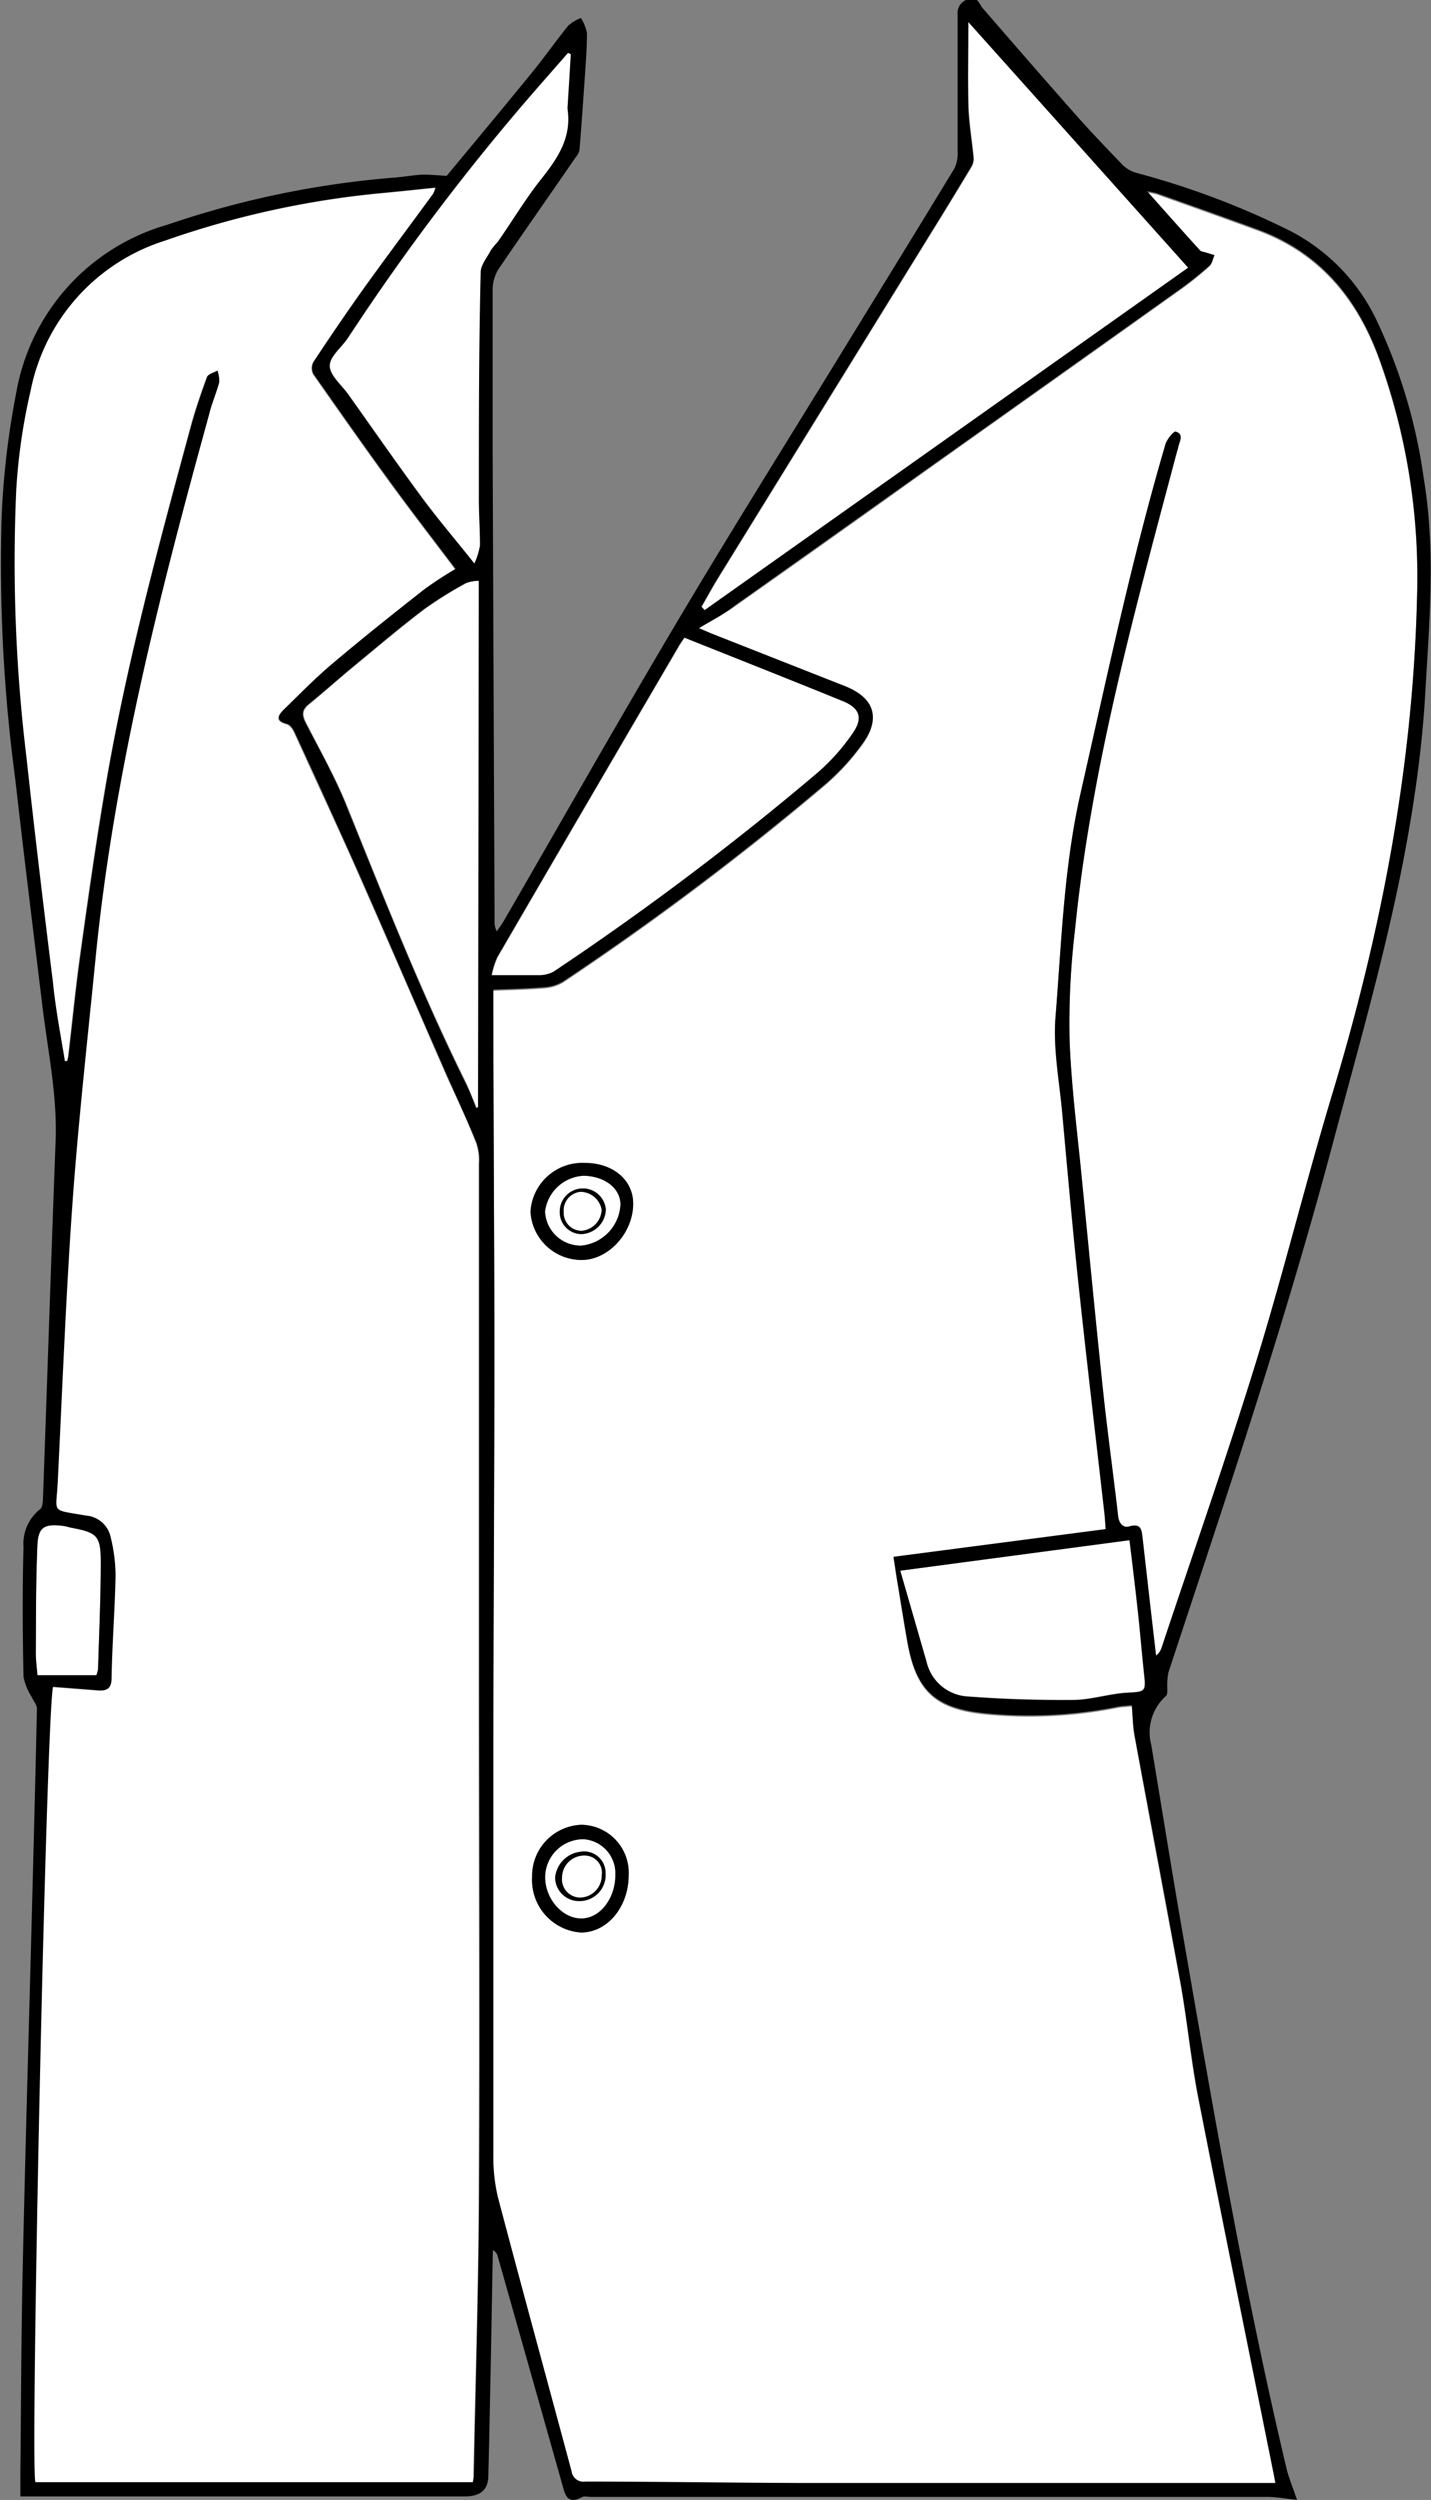 <svg id="코트" xmlns="http://www.w3.org/2000/svg" width='100%' height='100%'  viewBox="0 0 139.92 244.41"><rect x="0" y="0" width="139.92" height="244.41" fill="#808080" stroke="none"/><defs><style>.cls-1{fill:#fff;}</style></defs><g id="색"><path class="cls-1" d="M458.49,398.65c1.3-.78,2.47-1.39,3.53-2.13q9.54-6.72,19-13.49,12.3-8.73,24.6-17.49a33.61,33.61,0,0,0,2.8-2.25c.25-.22.31-.66.46-1L508,362c-.17,0-.39-.06-.49-.18-1.68-1.85-3.34-3.72-5.17-5.78a8.3,8.3,0,0,1,1,.21c3.27,1.17,6.54,2.32,9.8,3.52,6.11,2.24,9.8,6.78,11.94,12.75a62.62,62.62,0,0,1,3.66,22.69c-.35,16.73-3.45,33-8.28,49-2.64,8.75-4.81,17.64-7.51,26.38-2.88,9.34-6.12,18.57-9.21,27.85a1.54,1.54,0,0,1-.53.75c-.13-1.09-.25-2.18-.38-3.27-.32-2.77-.63-5.55-.95-8.32-.08-.75-.18-1.33-1.24-1.05-.66.18-1.06-.33-1.14-1-.48-4-1-8.08-1.46-12.13-.74-7-1.42-14.05-2.11-21.09-.44-4.48-1-9-1.18-13.47a77.1,77.1,0,0,1,.53-10.62c1.61-16,5.91-31.41,10-46.88a2,2,0,0,0,.08-.22c.05-.58.68-1.32-.24-1.61-.21-.06-.9.75-1,1.25-3.32,11.22-5.7,22.67-8.29,34.08-1.64,7.22-1.86,14.56-2.45,21.86-.25,3.11.38,6.29.66,9.43.51,5.6,1,11.21,1.6,16.8.8,7.46,1.68,14.91,2.53,22.37.05.46.07.93.12,1.51l-20.75,2.71c.13.79.23,1.52.35,2.25.33,2,.64,4,1,6,.86,4.89,2.8,6.59,7.75,7.06a44.38,44.38,0,0,0,12.86-.66c.38-.07.78-.08,1.34-.14.09,1.06.1,2.05.28,3,1.48,8.08,3,16.15,4.5,24.23.67,3.77,1,7.6,1.77,11.35,2.37,12.1,4.84,24.18,7.27,36.27.07.34.13.69.23,1.19h-1.39q-22.11,0-44.21,0c-7.3,0-14.6-.12-21.91-.14a1.16,1.16,0,0,1-1.32-1c-2.4-8.94-4.85-17.87-7.21-26.82a17,17,0,0,1-.44-4.22q0-20.5,0-41c0-12.38.1-24.77.1-37.15,0-11.31-.07-22.61-.1-33.92,0-.51,0-1,0-1.75,1.68-.07,3.29-.1,4.9-.23a4.23,4.23,0,0,0,1.89-.55,281.8,281.8,0,0,0,25.45-19.13,22.77,22.77,0,0,0,3.89-4.2c1.78-2.48,1.09-4.43-1.74-5.56l-12.69-5C459.64,399.15,459.18,398.94,458.49,398.65ZM442.21,520.73a5.14,5.14,0,0,0,4.76,5.42c2.59,0,4.69-2.5,4.68-5.62a4.69,4.69,0,0,0-4.63-4.91A5,5,0,0,0,442.21,520.73Zm9.88-65.83c0-2.32-2-4-4.74-4a5.08,5.08,0,0,0-5.3,4.76A5,5,0,0,0,447,460.4C449.63,460.44,452.09,457.79,452.09,454.9Z" transform="translate(-390.18 -337.22)"/><path class="cls-1" d="M396.53,441c-.42-2.55-.91-5.1-1.23-7.68-.91-7.32-1.79-14.65-2.59-22a158.08,158.08,0,0,1-1-26.19,57.73,57.73,0,0,1,1.41-9.7,19.34,19.34,0,0,1,13.15-14.66,89,89,0,0,1,21.1-4.64c1.74-.16,3.48-.35,5.35-.54a3,3,0,0,1-.21.58c-2.24,3.07-4.52,6.1-6.73,9.18-1.72,2.4-3.38,4.84-5,7.3a1.31,1.31,0,0,0,0,1.17c2.47,3.53,4.94,7.05,7.48,10.53,2.11,2.9,4.3,5.73,6.41,8.53a35.52,35.52,0,0,0-3.06,2c-3,2.36-6,4.75-8.93,7.22-1.68,1.41-3.22,3-4.79,4.52-.58.57-.84,1.12.3,1.41.31.08.6.5.75.83,2,4.42,4.08,8.84,6.05,13.29,3,6.79,5.94,13.6,8.91,20.41,1,2.16,2,4.29,2.84,6.47a5.27,5.27,0,0,1,.24,2q0,24.88,0,49.75c0,16.7.08,33.4,0,50.1,0,9.51-.34,19-.52,28.52,0,.12,0,.23-.08.53h-42.8c-.51-1.69,1.07-75.17,1.73-77.77l4.36.34c.89.07,1.34-.12,1.36-1.21.06-3.36.33-6.7.39-10.05a16.33,16.33,0,0,0-.47-3.67,2.68,2.68,0,0,0-2.43-2.14c-3.53-.63-2.9-.13-2.75-3.34.41-9.13.8-18.27,1.45-27.39.58-8,1.48-16,2.27-24,1.8-18,6.27-35.49,11.07-52.89.3-1.08.76-2.11,1-3.18a3,3,0,0,0-.18-1.14c-.35.2-.89.33-1,.62-.58,1.57-1.12,3.16-1.56,4.77-3.22,11.87-6.42,23.74-8.46,35.88-.87,5.15-1.6,10.33-2.32,15.5-.48,3.39-.81,6.8-1.21,10.2,0,.18-.07.35-.11.53Z" transform="translate(-390.18 -337.22)"/><path class="cls-1" d="M484.88,339.39l21.52,24L459.12,396.9l-.32-.35c.51-.88,1-1.77,1.52-2.64l21.08-34.15q1.89-3.06,3.74-6.13a1.71,1.71,0,0,0,.27-.88c-.15-1.69-.45-3.37-.51-5.06C484.82,345,484.88,342.34,484.88,339.39Z" transform="translate(-390.18 -337.22)"/><path class="cls-1" d="M457.13,399.57c5.23,2.09,10.35,4.11,15.45,6.19,1.71.69,2.05,1.68,1,3.2a20.32,20.32,0,0,1-3.41,3.82,283.74,283.74,0,0,1-25.81,19.45,3,3,0,0,1-1.44.35c-1.46,0-2.92,0-4.64,0a8.47,8.47,0,0,1,.55-1.75q8.85-15.22,17.75-30.42C456.71,400.16,456.9,399.9,457.13,399.57Z" transform="translate(-390.18 -337.22)"/><path class="cls-1" d="M437,394v51.46l-.19.09c-.35-.8-.67-1.61-1-2.38-4.37-8.82-8-18-11.65-27.07-1.13-2.8-2.63-5.45-4-8.15-.39-.74-.47-1.28.24-1.86,1.54-1.26,3-2.58,4.56-3.85,2.22-1.83,4.41-3.69,6.7-5.43a38.43,38.43,0,0,1,4.15-2.59A3.66,3.66,0,0,1,437,394Z" transform="translate(-390.18 -337.22)"/><path class="cls-1" d="M436.55,392.3c-1.88-2.37-3.55-4.35-5.08-6.43-2.45-3.33-4.82-6.73-7.21-10.1-.66-.92-1.8-1.84-1.81-2.78s1.16-1.81,1.78-2.74a224.54,224.54,0,0,1,18.42-24.33l3.11-3.55.28.14c-.1,1.69-.2,3.38-.31,5.07a2.21,2.21,0,0,0,0,.35c.41,2.77-1,4.78-2.6,6.81s-2.82,4.07-4.23,6.11a10.28,10.28,0,0,0-.67.81c-.39.71-1,1.44-1,2.17-.13,7.3-.15,14.61-.18,21.92,0,1.59.12,3.19.11,4.78A7.47,7.47,0,0,1,436.55,392.3Z" transform="translate(-390.18 -337.22)"/><path class="cls-1" d="M478.18,490.77l22.42-3c.26,2.14.54,4.42.79,6.7s.41,4.29.64,6.43c.19,1.7.07,1.7-1.65,1.79s-3.55.7-5.32.71c-3.42,0-6.85-.08-10.25-.34a4.4,4.4,0,0,1-4.06-3.4Z" transform="translate(-390.18 -337.22)"/><path class="cls-1" d="M399.6,501h-5.76c-.06-.75-.17-1.49-.16-2.23,0-3.51,0-7,.16-10.53.08-1.72.7-2.06,2.43-1.85.32,0,.62.14.94.2,2.43.46,2.81.77,2.82,3.25,0,3.51-.16,7-.26,10.54A2.66,2.66,0,0,1,399.6,501Z" transform="translate(-390.18 -337.22)"/><path class="cls-1" d="M450.35,520.48c0,2.27-1.51,4.28-3.3,4.3s-3.59-1.9-3.57-4.07a3.74,3.74,0,0,1,3.77-3.68A3.34,3.34,0,0,1,450.35,520.48Zm-3.7,2.59a2.55,2.55,0,0,0,2.74-2.74,2.09,2.09,0,0,0-2.38-2.08,2.81,2.81,0,0,0-2.55,2.53A2.32,2.32,0,0,0,446.65,523.07Z" transform="translate(-390.18 -337.22)"/><path class="cls-1" d="M447,459a3.5,3.5,0,0,1-3.53-3.33,4,4,0,0,1,3.73-3.5c2.11,0,3.68,1.23,3.65,2.83A4.25,4.25,0,0,1,447,459Zm.11-1.14a2.47,2.47,0,0,0,2.33-2.42,2.25,2.25,0,0,0-4.49.19A2.13,2.13,0,0,0,447.07,457.87Z" transform="translate(-390.18 -337.22)"/><path class="cls-1" d="M446.91,522.74a1.8,1.8,0,0,1-1.78-2,2.17,2.17,0,0,1,2.26-2.14,1.68,1.68,0,0,1,1.63,1.94A2.16,2.16,0,0,1,446.91,522.74Z" transform="translate(-390.18 -337.22)"/><path class="cls-1" d="M447.09,457.55a1.75,1.75,0,0,1-1.78-1.83,1.83,1.83,0,0,1,1.64-2,2.13,2.13,0,0,1,2.08,1.75A2.15,2.15,0,0,1,447.09,457.55Z" transform="translate(-390.18 -337.22)"/></g><g id="선"><path d="M517,581.62c-1.16-.12-2-.28-2.8-.29-4.15,0-8.31,0-12.46,0l-48.63,0c-1.72,0-3.43,0-5.15,0-.28,0-.61-.09-.83,0-1.53.84-1.71-.27-2-1.31q-3.14-11.12-6.29-22.23a.88.88,0,0,0-.47-.58c-.08,4.26-.15,8.53-.24,12.79-.06,3.07-.12,6.14-.2,9.21,0,1.42-.76,2.07-2.28,2.07l-42.28,0h-1.2c0-.72,0-1.38,0-2,.07-6.75.08-13.5.23-20.26.25-11.62.6-23.24.9-34.86.17-6.63.35-13.26.49-19.89,0-.39-.36-.79-.53-1.18a5.76,5.76,0,0,1-.78-1.92c-.09-4.23-.12-8.46,0-12.69a4.3,4.3,0,0,1,1.62-3.71c.21-.15.27-.63.28-1,.42-11.69.8-23.39,1.24-35.08.16-4.39-.75-8.66-1.28-13-.9-7.41-1.82-14.82-2.66-22.23a158.94,158.94,0,0,1-1.34-25.7,80.54,80.54,0,0,1,1.42-12.1,20.78,20.78,0,0,1,14.76-16.46,91,91,0,0,1,22-4.6c1-.06,2-.26,3-.31.72,0,1.44.07,2.34.12,2.69-3.25,5.55-6.67,8.37-10.14,1.21-1.48,2.31-3.06,3.52-4.55a4.15,4.15,0,0,1,1.23-.74,4.32,4.32,0,0,1,.59,1.47c0,1.35-.1,2.71-.19,4.06-.17,2.46-.34,4.93-.54,7.38a1.63,1.63,0,0,1-.38.72c-2.53,3.68-5.1,7.33-7.59,11a3.91,3.91,0,0,0-.52,2c0,5.24,0,10.47,0,15.71q.09,23,.19,46a1.7,1.7,0,0,0,.22.95c.22-.33.47-.65.67-1,5.62-9.71,11.15-19.48,16.88-29.13,5.07-8.55,10.36-17,15.55-25.45,3.88-6.33,7.78-12.65,11.64-19a3.3,3.3,0,0,0,.31-1.64c0-4.47,0-8.94,0-13.41a1.41,1.41,0,0,1,1.09-1.51c.86-.27,1,.42,1.33.85,3.06,3.53,6.12,7.06,9.22,10.56,1.45,1.64,3,3.24,4.5,4.81a3.16,3.16,0,0,0,1.38.78A79.65,79.65,0,0,1,516,359.63a19,19,0,0,1,8.71,8.76,52.79,52.79,0,0,1,4.67,15.53c1.18,7,.57,13.92.17,20.9-.87,15.41-5.27,30-9.22,44.82-4.61,17.26-10.33,34.16-15.91,51.1a7.17,7.17,0,0,0-.1,1.68c0,.22,0,.52-.17.64a4.77,4.77,0,0,0-1.4,4.76c1.06,6.37,2.08,12.76,3.19,19.12,3,17.32,6,34.65,10.07,51.77C516.25,579.59,516.6,580.44,517,581.62Zm-58.5-183c.69.29,1.15.5,1.62.68l12.69,5c2.83,1.13,3.52,3.08,1.74,5.56a22.77,22.77,0,0,1-3.89,4.2,281.8,281.8,0,0,1-25.45,19.13,4.23,4.23,0,0,1-1.89.55c-1.61.13-3.22.16-4.9.23,0,.72,0,1.24,0,1.75,0,11.31.1,22.61.1,33.92,0,12.38-.08,24.77-.1,37.15q0,20.5,0,41a17,17,0,0,0,.44,4.22c2.36,8.95,4.81,17.88,7.21,26.82a1.16,1.16,0,0,0,1.32,1c7.31,0,14.61.13,21.91.14q22.11,0,44.21,0h1.39c-.1-.5-.16-.85-.23-1.19-2.43-12.09-4.9-24.17-7.27-36.27-.73-3.75-1.1-7.58-1.77-11.35-1.46-8.08-3-16.15-4.5-24.23-.18-.95-.19-1.94-.28-3-.56.06-1,.07-1.34.14a44.38,44.38,0,0,1-12.86.66c-4.95-.47-6.89-2.17-7.75-7.06-.35-2-.66-4-1-6-.12-.73-.22-1.46-.35-2.25l20.75-2.71c-.05-.58-.07-1-.12-1.51-.85-7.46-1.73-14.91-2.53-22.37-.59-5.59-1.09-11.2-1.6-16.8-.28-3.14-.91-6.32-.66-9.43.59-7.3.81-14.64,2.45-21.86,2.59-11.41,5-22.86,8.29-34.08.14-.5.83-1.31,1-1.25.92.29.29,1,.24,1.61a2,2,0,0,1-.08.22c-4.11,15.47-8.41,30.89-10,46.88a77.1,77.1,0,0,0-.53,10.62c.15,4.5.74,9,1.18,13.47.69,7,1.37,14.07,2.11,21.09.43,4.05,1,8.09,1.46,12.13.08.71.48,1.22,1.14,1,1.06-.28,1.16.3,1.24,1.05.32,2.77.63,5.55.95,8.32.13,1.09.25,2.18.38,3.27a1.54,1.54,0,0,0,.53-.75c3.09-9.28,6.33-18.51,9.21-27.85,2.7-8.74,4.87-17.63,7.51-26.38,4.83-16,7.93-32.23,8.28-49a62.62,62.62,0,0,0-3.66-22.69c-2.14-6-5.83-10.51-11.94-12.75-3.26-1.2-6.53-2.35-9.8-3.52a8.3,8.3,0,0,0-1-.21c1.83,2.06,3.49,3.93,5.17,5.78.1.12.32.13.49.18l.92.28c-.15.33-.21.77-.46,1a33.61,33.61,0,0,1-2.8,2.25q-12.29,8.76-24.6,17.49-9.51,6.77-19,13.49C461,397.26,459.79,397.87,458.49,398.65Zm-62,42.33h.28c0-.18.08-.35.11-.53.4-3.4.73-6.81,1.21-10.2.72-5.17,1.45-10.35,2.32-15.5,2-12.14,5.24-24,8.46-35.88.44-1.61,1-3.2,1.56-4.77.11-.29.65-.42,1-.62a3,3,0,0,1,.18,1.14c-.29,1.07-.75,2.1-1,3.18-4.8,17.4-9.27,34.87-11.07,52.89-.79,8-1.69,16-2.27,24-.65,9.12-1,18.26-1.45,27.39-.15,3.21-.78,2.71,2.75,3.34a2.68,2.68,0,0,1,2.43,2.14,16.33,16.33,0,0,1,.47,3.67c-.06,3.35-.33,6.69-.39,10.05,0,1.09-.47,1.28-1.36,1.21l-4.36-.34c-.66,2.6-2.24,76.08-1.73,77.77h42.8c0-.3.08-.41.08-.53.18-9.51.48-19,.52-28.52.08-16.7,0-33.4,0-50.1s0-33.16,0-49.75a5.27,5.27,0,0,0-.24-2c-.89-2.18-1.89-4.31-2.84-6.47-3-6.81-5.91-13.62-8.91-20.41-2-4.45-4-8.87-6.05-13.29-.15-.33-.44-.75-.75-.83-1.14-.29-.88-.84-.3-1.41,1.57-1.53,3.11-3.11,4.79-4.52,2.92-2.47,5.92-4.86,8.93-7.22a35.52,35.52,0,0,1,3.06-2c-2.11-2.8-4.3-5.63-6.41-8.53-2.54-3.48-5-7-7.48-10.53a1.31,1.31,0,0,1,0-1.17c1.63-2.46,3.29-4.9,5-7.3,2.21-3.08,4.49-6.11,6.73-9.18a3,3,0,0,0,.21-.58c-1.87.19-3.61.38-5.35.54a89,89,0,0,0-21.1,4.64,19.34,19.34,0,0,0-13.15,14.66,57.73,57.73,0,0,0-1.41,9.7,158.08,158.08,0,0,0,1,26.19c.8,7.34,1.68,14.67,2.59,22C395.62,435.88,396.11,438.43,396.53,441Zm88.35-101.59c0,2.95-.06,5.63,0,8.3.06,1.69.36,3.37.51,5.06a1.71,1.71,0,0,1-.27.88q-1.84,3.08-3.74,6.13l-21.08,34.15c-.53.87-1,1.76-1.52,2.64l.32.35,47.28-33.48Zm-27.75,60.18c-.23.33-.42.59-.57.85q-8.9,15.21-17.75,30.42a8.47,8.47,0,0,0-.55,1.75c1.72,0,3.18,0,4.64,0a3,3,0,0,0,1.44-.35,283.74,283.74,0,0,0,25.81-19.45,20.32,20.32,0,0,0,3.41-3.82c1.07-1.52.73-2.51-1-3.2C467.48,403.68,462.36,401.66,457.13,399.57ZM437,394a3.66,3.66,0,0,0-1.27.22,38.43,38.43,0,0,0-4.15,2.59c-2.29,1.74-4.48,3.6-6.7,5.43-1.53,1.27-3,2.59-4.56,3.85-.71.58-.63,1.12-.24,1.86,1.4,2.7,2.9,5.35,4,8.15,3.7,9.1,7.28,18.25,11.65,27.07.38.77.7,1.58,1,2.38l.19-.09Zm-.42-1.69a7.47,7.47,0,0,0,.53-1.77c0-1.59-.12-3.19-.11-4.78,0-7.31,0-14.62.18-21.92,0-.73.65-1.46,1-2.17a10.28,10.28,0,0,1,.67-.81c1.41-2,2.69-4.17,4.23-6.11s3-4,2.6-6.81a2.21,2.21,0,0,1,0-.35c.11-1.69.21-3.38.31-5.07l-.28-.14-3.11,3.55a224.54,224.54,0,0,0-18.42,24.33c-.62.93-1.79,1.83-1.78,2.74s1.15,1.86,1.81,2.78c2.39,3.37,4.76,6.77,7.21,10.1C433,388,434.67,389.93,436.55,392.3Zm41.63,98.47,2.57,8.91a4.4,4.4,0,0,0,4.06,3.4c3.4.26,6.83.38,10.25.34,1.77,0,3.54-.61,5.32-.71s1.84-.09,1.65-1.79c-.23-2.14-.4-4.29-.64-6.43s-.53-4.56-.79-6.7ZM399.6,501a2.66,2.66,0,0,0,.17-.62c.1-3.51.27-7,.26-10.54,0-2.48-.39-2.79-2.82-3.25-.32-.06-.62-.17-.94-.2-1.73-.21-2.35.13-2.43,1.85-.16,3.51-.13,7-.16,10.53,0,.74.1,1.48.16,2.23Z" transform="translate(-390.18 -337.22)"/><path d="M442.21,520.73a5,5,0,0,1,4.81-5.11,4.69,4.69,0,0,1,4.63,4.91c0,3.12-2.09,5.64-4.68,5.62A5.14,5.14,0,0,1,442.21,520.73Zm8.14-.25a3.34,3.34,0,0,0-3.1-3.45,3.74,3.74,0,0,0-3.77,3.68c0,2.17,1.67,4.1,3.57,4.07S450.38,522.75,450.35,520.48Z" transform="translate(-390.18 -337.22)"/><path d="M452.09,454.9c0,2.89-2.46,5.54-5.09,5.5a5,5,0,0,1-4.95-4.72,5.08,5.08,0,0,1,5.3-4.76C450.11,450.91,452.1,452.58,452.09,454.9ZM447,459a4.25,4.25,0,0,0,3.85-4c0-1.6-1.54-2.81-3.65-2.83a4,4,0,0,0-3.73,3.5A3.5,3.5,0,0,0,447,459Z" transform="translate(-390.18 -337.22)"/><path d="M446.65,523.07a2.32,2.32,0,0,1-2.19-2.29,2.81,2.81,0,0,1,2.55-2.53,2.09,2.09,0,0,1,2.38,2.08A2.55,2.55,0,0,1,446.65,523.07Zm.26-.33a2.16,2.16,0,0,0,2.11-2.17,1.68,1.68,0,0,0-1.63-1.94,2.17,2.17,0,0,0-2.26,2.14A1.8,1.8,0,0,0,446.91,522.74Z" transform="translate(-390.18 -337.22)"/><path d="M447.07,457.87a2.13,2.13,0,0,1-2.16-2.23,2.25,2.25,0,0,1,4.49-.19A2.47,2.47,0,0,1,447.07,457.87Zm0-.32a2.15,2.15,0,0,0,1.94-2.06,2.13,2.13,0,0,0-2.08-1.75,1.83,1.83,0,0,0-1.64,2A1.75,1.75,0,0,0,447.09,457.55Z" transform="translate(-390.18 -337.22)"/></g></svg>